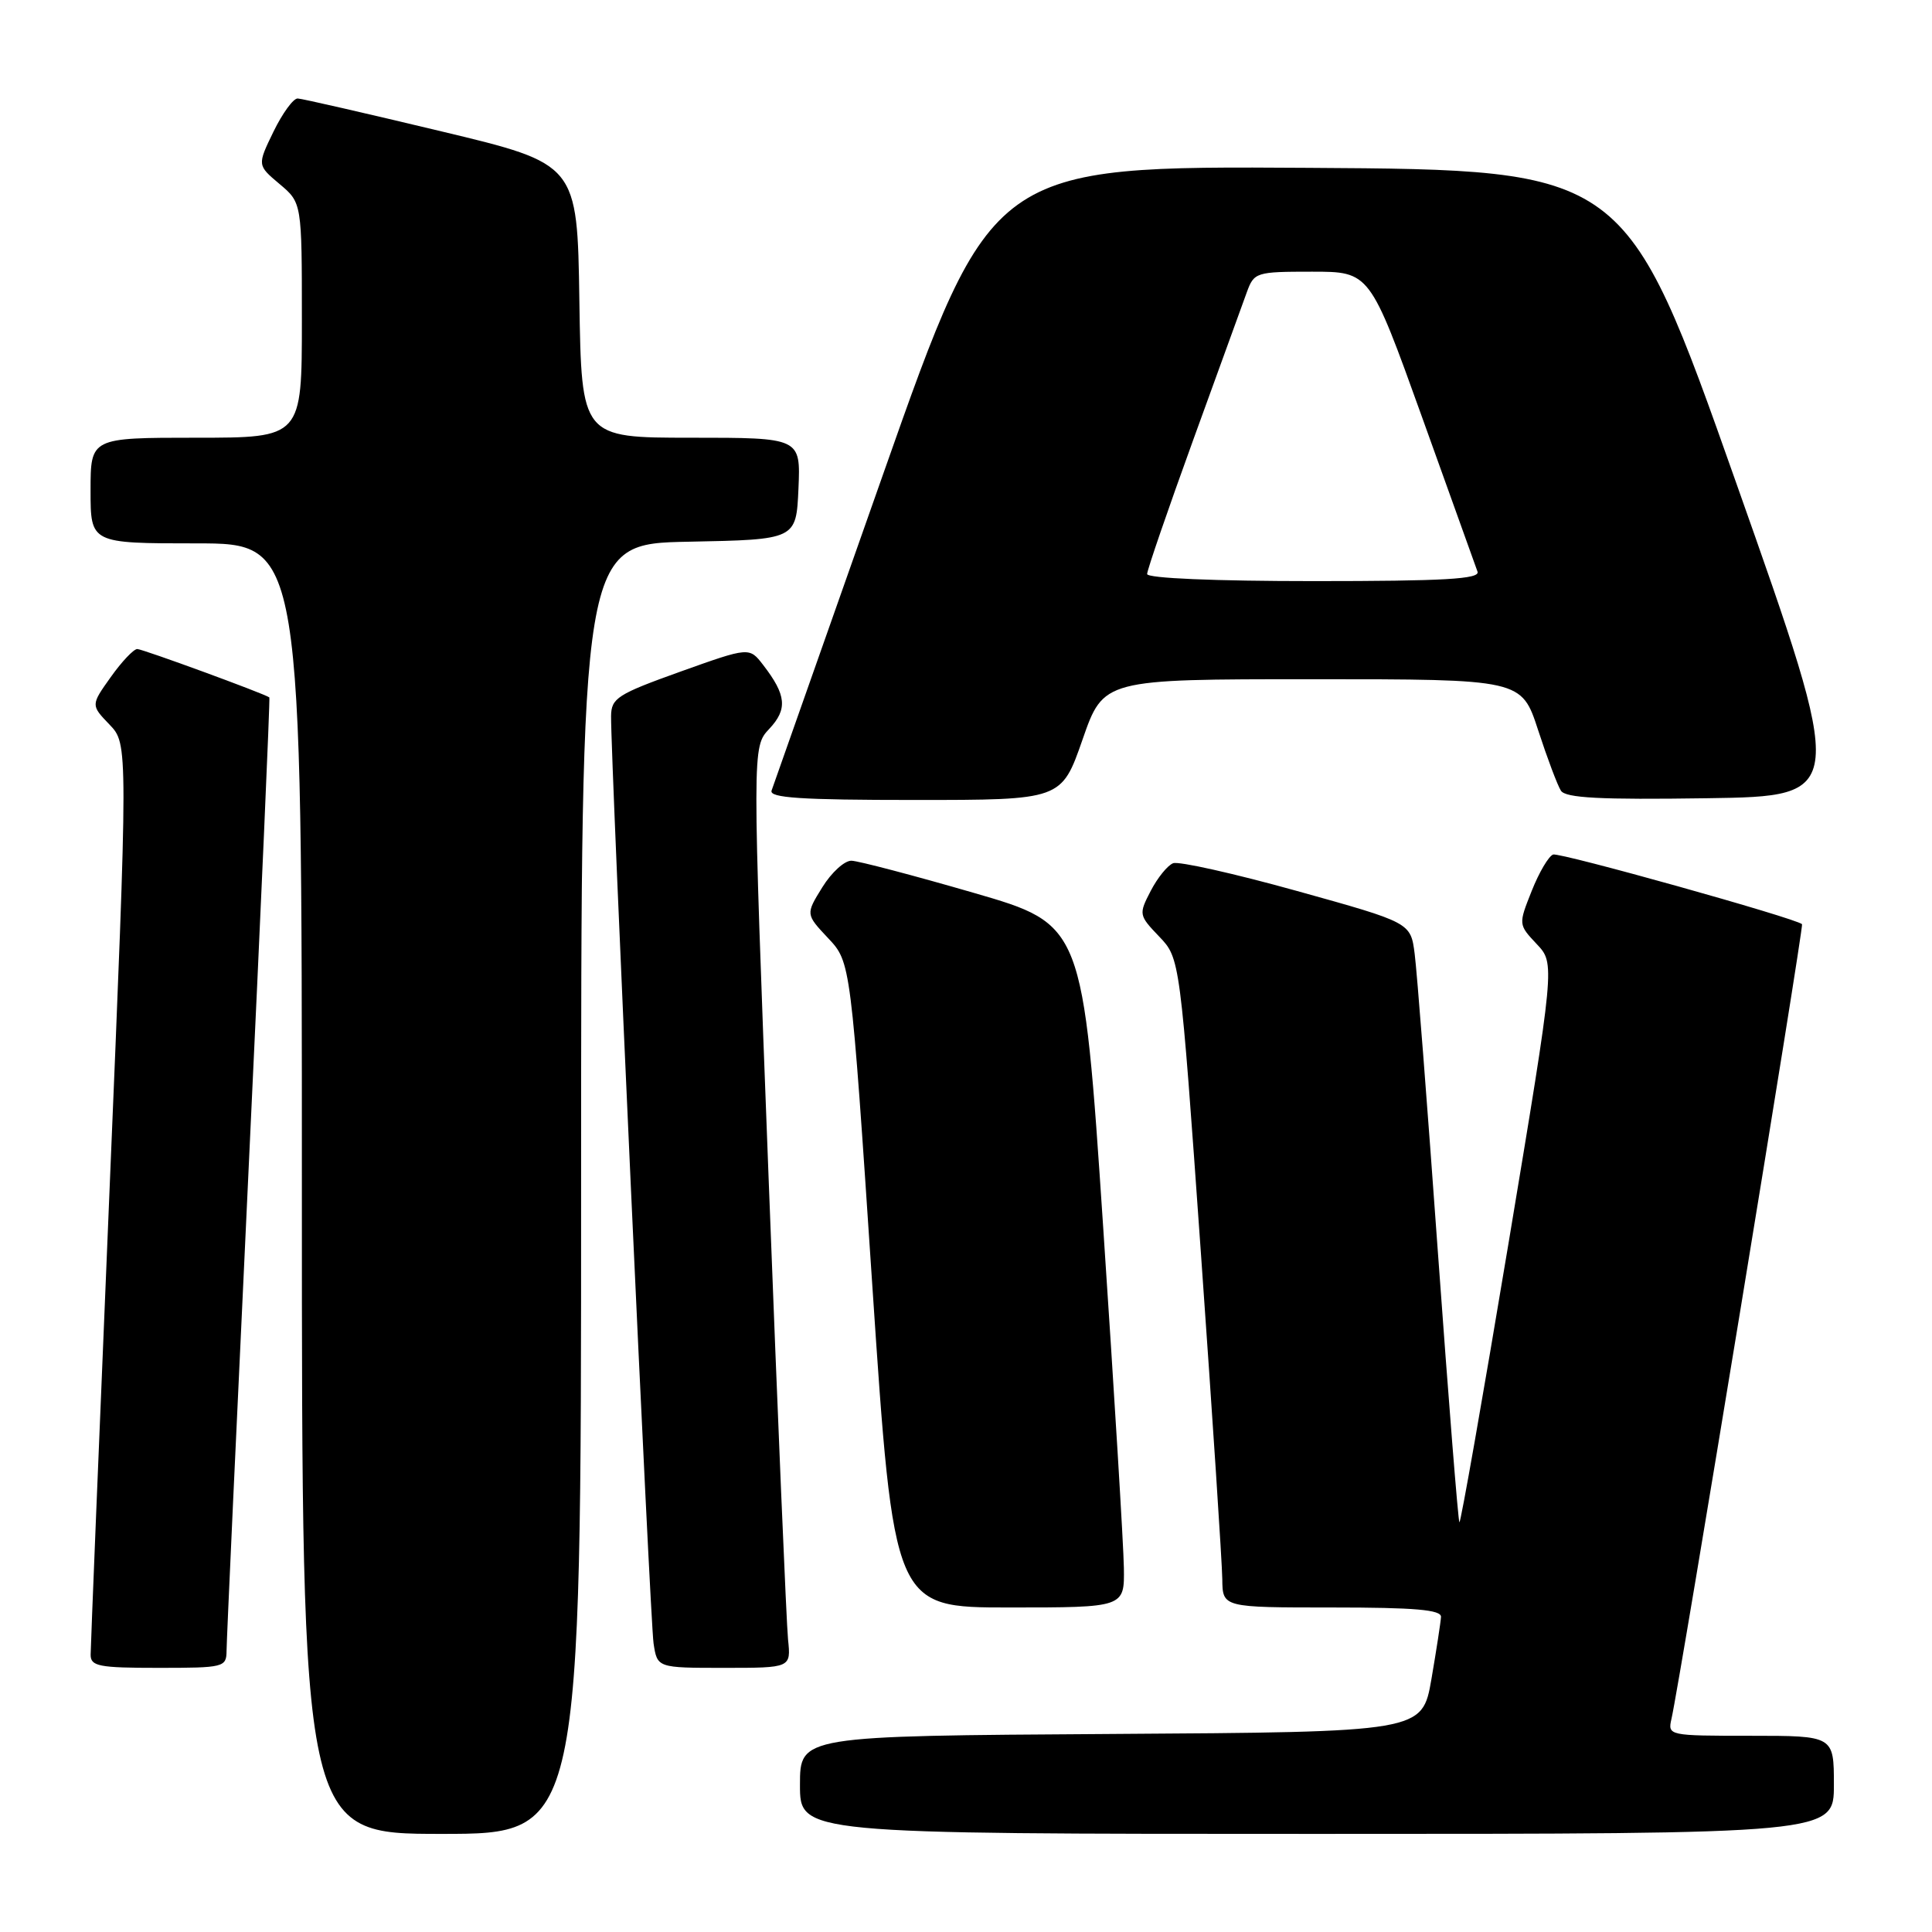 <?xml version="1.0" encoding="UTF-8" standalone="no"?>
<!DOCTYPE svg PUBLIC "-//W3C//DTD SVG 1.1//EN" "http://www.w3.org/Graphics/SVG/1.1/DTD/svg11.dtd" >
<svg xmlns="http://www.w3.org/2000/svg" xmlns:xlink="http://www.w3.org/1999/xlink" version="1.1" viewBox="0 0 256 256">
 <g >
 <path fill="currentColor"
d=" M 77.00 157.53 C 77.00 72.05 77.00 72.05 91.25 71.78 C 105.50 71.50 105.50 71.50 105.80 64.75 C 106.09 58.00 106.09 58.00 91.57 58.00 C 77.05 58.00 77.05 58.00 76.77 39.86 C 76.50 21.72 76.50 21.72 58.50 17.41 C 48.60 15.04 40.03 13.07 39.45 13.05 C 38.87 13.02 37.43 15.00 36.24 17.44 C 34.08 21.89 34.08 21.89 37.04 24.38 C 40.00 26.87 40.00 26.87 40.00 42.44 C 40.00 58.00 40.00 58.00 26.00 58.00 C 12.00 58.00 12.00 58.00 12.00 65.00 C 12.00 72.00 12.00 72.00 26.00 72.00 C 40.00 72.00 40.00 72.00 40.00 157.50 C 40.00 243.00 40.00 243.00 58.50 243.00 C 77.00 243.00 77.00 243.00 77.00 157.53 Z  M 243.00 236.50 C 243.00 230.00 243.00 230.00 231.98 230.00 C 221.07 230.00 220.97 229.98 221.48 227.75 C 222.56 223.06 239.04 122.71 238.78 122.46 C 237.96 121.67 206.71 112.93 205.80 113.23 C 205.21 113.43 203.93 115.60 202.96 118.05 C 201.19 122.50 201.19 122.50 203.62 125.09 C 206.06 127.67 206.06 127.67 199.87 164.84 C 196.46 185.28 193.54 201.87 193.38 201.71 C 193.21 201.55 191.94 185.46 190.53 165.96 C 189.13 146.46 187.75 128.64 187.45 126.38 C 186.92 122.25 186.92 122.25 171.86 118.06 C 163.57 115.75 156.19 114.10 155.45 114.38 C 154.71 114.66 153.37 116.32 152.47 118.06 C 150.87 121.15 150.90 121.28 153.60 124.10 C 156.36 126.99 156.36 126.99 159.14 166.24 C 160.67 187.84 161.94 207.19 161.96 209.25 C 162.00 213.00 162.00 213.00 176.50 213.00 C 187.47 213.00 190.99 213.30 190.94 214.25 C 190.90 214.94 190.33 218.65 189.67 222.50 C 188.45 229.50 188.45 229.50 147.23 229.76 C 106.00 230.02 106.00 230.02 106.00 236.51 C 106.00 243.00 106.00 243.00 174.50 243.00 C 243.00 243.00 243.00 243.00 243.00 236.50 Z  M 30.02 218.75 C 30.02 217.51 31.35 188.61 32.96 154.53 C 34.57 120.44 35.80 92.49 35.69 92.41 C 34.97 91.89 18.89 86.00 18.19 86.00 C 17.71 86.00 16.13 87.67 14.68 89.71 C 12.03 93.43 12.03 93.43 14.51 96.01 C 16.98 98.59 16.98 98.59 14.50 158.04 C 13.13 190.75 12.01 218.29 12.01 219.25 C 12.00 220.79 13.09 221.00 21.00 221.00 C 29.66 221.00 30.00 220.92 30.02 218.75 Z  M 104.42 217.25 C 104.21 215.19 103.05 187.73 101.85 156.24 C 99.67 98.98 99.67 98.98 101.93 96.58 C 104.38 93.97 104.20 92.10 101.13 88.12 C 99.29 85.73 99.29 85.73 90.14 89.00 C 81.81 91.99 81.00 92.50 80.97 94.89 C 80.92 100.59 86.14 214.71 86.60 217.75 C 87.09 221.00 87.09 221.00 95.95 221.00 C 104.81 221.00 104.81 221.00 104.42 217.25 Z  M 148.92 207.75 C 148.88 204.86 147.64 184.50 146.17 162.50 C 143.50 122.50 143.50 122.50 129.00 118.30 C 121.03 115.99 113.75 114.08 112.83 114.05 C 111.91 114.02 110.17 115.61 108.96 117.57 C 106.75 121.14 106.75 121.14 109.74 124.32 C 112.73 127.50 112.73 127.50 115.58 170.25 C 118.44 213.00 118.44 213.00 133.72 213.00 C 149.00 213.00 149.00 213.00 148.92 207.75 Z  M 143.44 98.00 C 146.22 90.00 146.22 90.00 173.91 90.00 C 201.61 90.00 201.61 90.00 203.81 96.75 C 205.02 100.46 206.38 104.07 206.83 104.77 C 207.45 105.74 212.03 105.98 226.18 105.77 C 244.72 105.50 244.72 105.50 230.06 64.00 C 215.40 22.50 215.40 22.50 173.41 22.24 C 131.41 21.98 131.41 21.98 117.05 62.74 C 109.15 85.16 102.49 104.06 102.24 104.75 C 101.89 105.72 106.10 106.00 121.22 106.00 C 140.65 106.00 140.65 106.00 143.44 98.00 Z  M 152.00 76.06 C 152.00 75.54 154.75 67.55 158.10 58.31 C 161.46 49.06 164.66 40.26 165.20 38.75 C 166.17 36.08 166.41 36.00 173.85 36.00 C 181.50 36.00 181.50 36.00 188.42 55.25 C 192.23 65.84 195.54 75.06 195.78 75.75 C 196.12 76.73 191.36 77.00 174.11 77.00 C 160.92 77.00 152.00 76.62 152.00 76.06 Z "/>
</g>
</svg>